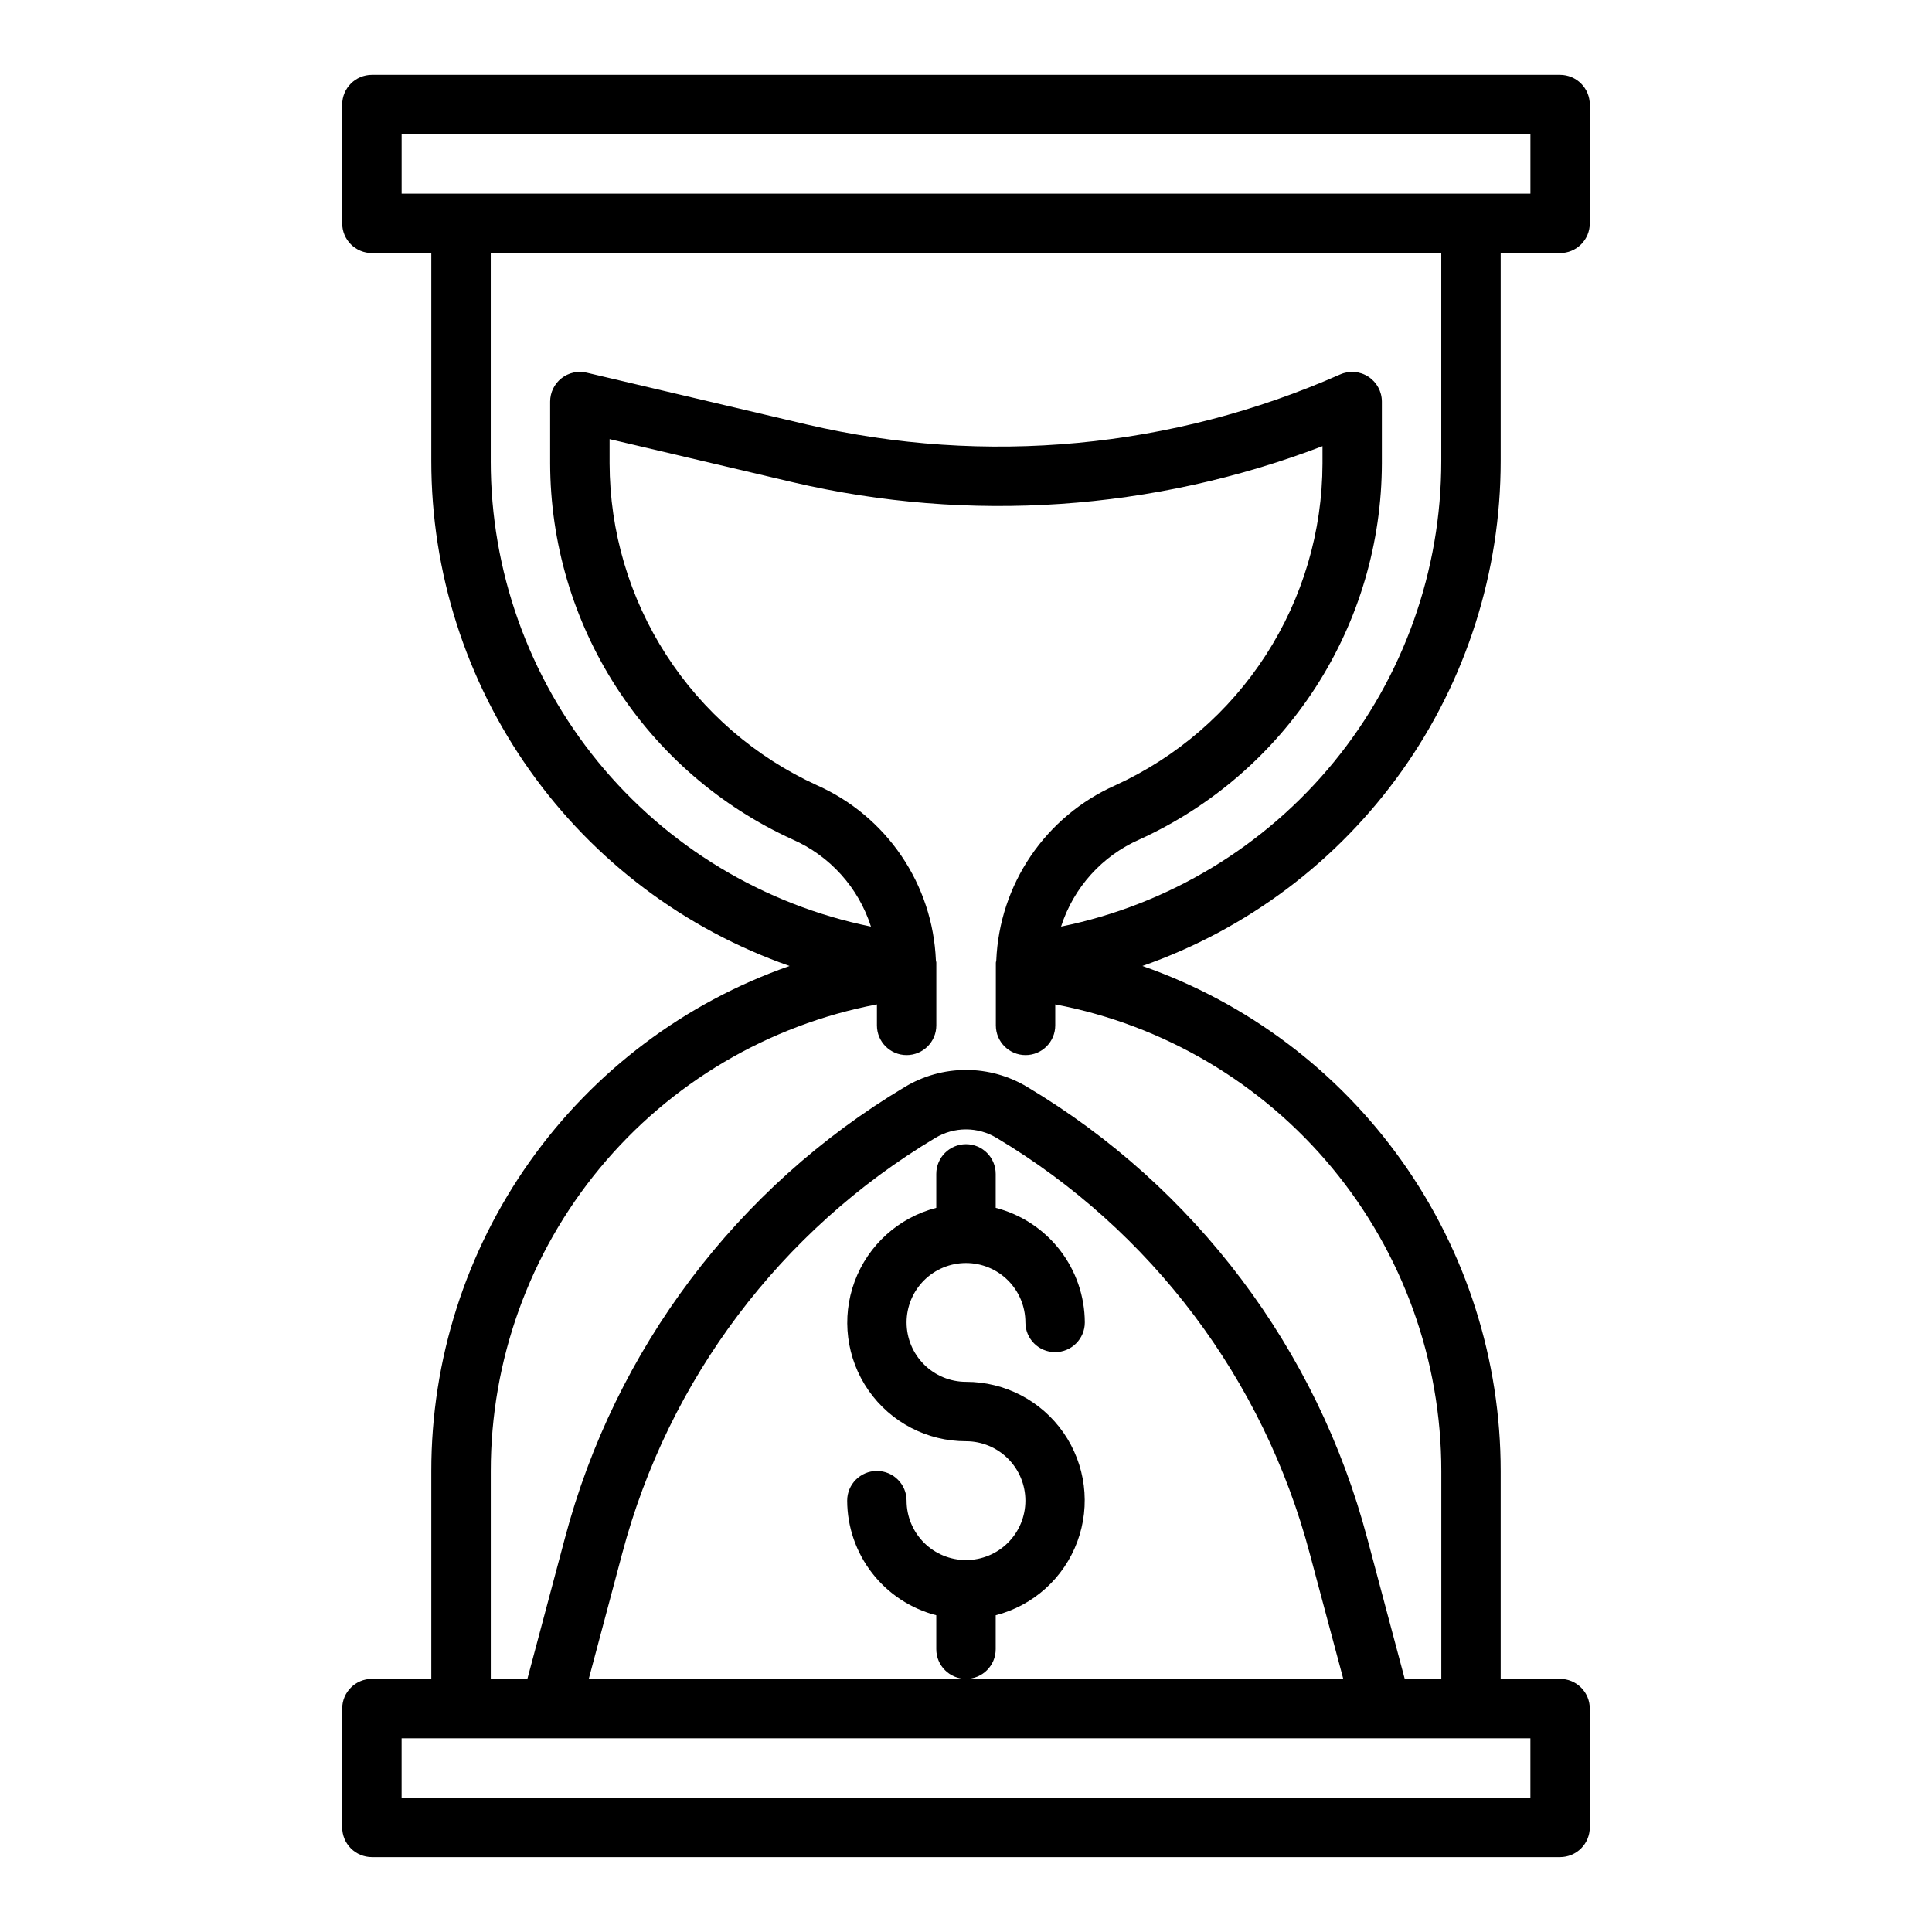 <?xml version="1.0" encoding="UTF-8"?>
<!-- The Best Svg Icon site in the world: iconSvg.co, Visit us! https://iconsvg.co -->
<svg fill="#000000" width="800px" height="800px" version="1.1" viewBox="144 144 512 512" xmlns="http://www.w3.org/2000/svg">
 <g>
  <path d="m258.3 533.82v55.105l-15.742-0.004c-4.348 0-7.871 3.527-7.871 7.875v31.488c0 2.086 0.828 4.09 2.305 5.566 1.477 1.473 3.477 2.305 5.566 2.305h314.88c2.09 0 4.09-0.832 5.566-2.305 1.477-1.477 2.309-3.481 2.309-5.566v-31.488c0-2.09-0.832-4.09-2.309-5.566-1.477-1.477-3.477-2.309-5.566-2.309h-15.742v-55.102c0.012-29.402-9.121-58.078-26.133-82.055-17.012-23.977-41.059-42.07-68.812-51.77 27.754-9.703 51.801-27.793 68.812-51.773 17.012-23.977 26.145-52.652 26.133-82.051v-55.105h15.742c2.09 0 4.09-0.828 5.566-2.305 1.477-1.477 2.309-3.481 2.309-5.566v-31.488c0-2.09-0.832-4.09-2.309-5.566-1.477-1.477-3.477-2.309-5.566-2.309h-314.88c-4.348 0-7.871 3.527-7.871 7.875v31.488c0 2.086 0.828 4.09 2.305 5.566 1.477 1.477 3.477 2.305 5.566 2.305h15.742v55.105c-0.012 29.398 9.121 58.074 26.133 82.051 17.012 23.98 41.059 42.07 68.812 51.773-27.754 9.699-51.801 27.793-68.812 51.77-17.012 23.977-26.145 52.652-26.133 82.055zm291.27 86.59h-299.14v-15.742h299.14zm-249.54-31.488 8.84-33.164c12.219-46.168 42.016-85.723 83.02-110.21 2.445-1.469 5.246-2.246 8.102-2.246 2.852 0 5.652 0.777 8.098 2.246 41.004 24.484 70.801 64.039 83.02 110.21l8.871 33.164zm-49.594-409.34h299.14v15.742h-299.14zm23.617 86.594v-55.105h251.9v55.105c0.012 29.031-10.016 57.172-28.379 79.66-18.363 22.484-43.934 37.934-72.383 43.723 3.305-10.344 10.898-18.766 20.848-23.117 19.109-8.727 35.316-22.75 46.691-40.414 11.375-17.66 17.441-38.215 17.48-59.223v-16.375c0-2.664-1.348-5.148-3.582-6.602s-5.051-1.676-7.484-0.594c-44.418 19.645-94.023 24.301-141.32 13.266l-58.355-13.738c-2.34-0.551-4.809 0-6.691 1.496-1.887 1.492-2.984 3.766-2.984 6.172v16.375c0.043 21.008 6.109 41.566 17.488 59.227s27.586 31.688 46.703 40.41c9.941 4.356 17.527 12.777 20.828 23.117-28.449-5.789-54.02-21.238-72.383-43.723-18.363-22.488-28.391-50.629-28.379-79.66zm102.34 144v5.566c0 4.348 3.523 7.871 7.871 7.871s7.871-3.523 7.871-7.871v-16.656c0-0.219-0.102-0.41-0.117-0.629-0.414-9.891-3.578-19.469-9.145-27.656-5.562-8.188-13.301-14.66-22.344-18.688-16.367-7.465-30.25-19.473-39.996-34.594-9.75-15.121-14.949-32.723-14.988-50.715v-6.43l48.68 11.453c46.656 10.883 95.508 7.543 140.25-9.59v4.598c-0.035 17.988-5.234 35.59-14.977 50.711s-23.621 27.129-39.984 34.598c-9.043 4.027-16.781 10.5-22.344 18.688s-8.73 17.766-9.145 27.656c0 0.219-0.117 0.41-0.117 0.629v16.625c0 4.348 3.523 7.871 7.871 7.871s7.871-3.523 7.871-7.871v-5.566c28.781 5.481 54.746 20.828 73.426 43.398 18.676 22.574 28.891 50.953 28.887 80.25v55.105l-9.695-0.004-9.926-37.227h-0.004c-13.262-50.125-45.609-93.07-90.125-119.65-4.891-2.945-10.492-4.5-16.199-4.5-5.711 0-11.312 1.555-16.203 4.5-44.516 26.582-76.863 69.527-90.125 119.65l-9.926 37.227h-9.699v-55.102c-0.004-29.301 10.219-57.684 28.898-80.254 18.68-22.574 44.652-37.918 73.438-43.395z"/>
  <path d="m407.87 581.05v-8.988c9.969-2.566 18.051-9.852 21.629-19.504 3.582-9.652 2.207-20.445-3.676-28.891-5.883-8.449-15.531-13.477-25.824-13.465-4.176 0-8.18-1.66-11.133-4.613-2.953-2.949-4.613-6.957-4.613-11.133 0-4.172 1.66-8.18 4.613-11.133 2.953-2.949 6.957-4.609 11.133-4.609s8.18 1.66 11.133 4.609c2.949 2.953 4.609 6.961 4.609 11.133 0 4.348 3.523 7.875 7.871 7.875 4.348 0 7.875-3.527 7.875-7.875-0.027-6.957-2.359-13.715-6.633-19.211-4.273-5.492-10.246-9.418-16.984-11.156v-8.992c0-4.348-3.523-7.871-7.871-7.871s-7.875 3.523-7.875 7.871v8.992c-9.969 2.566-18.047 9.852-21.629 19.5-3.582 9.652-2.207 20.445 3.676 28.895 5.887 8.445 15.531 13.477 25.828 13.461 4.176 0 8.18 1.66 11.133 4.613 2.949 2.953 4.609 6.957 4.609 11.133 0 4.176-1.66 8.18-4.609 11.133-2.953 2.953-6.957 4.609-11.133 4.609s-8.18-1.656-11.133-4.609c-2.953-2.953-4.613-6.957-4.613-11.133 0-4.348-3.523-7.871-7.871-7.871-4.348 0-7.871 3.523-7.871 7.871 0.023 6.961 2.356 13.715 6.629 19.211s10.246 9.418 16.984 11.16v8.988c0 4.348 3.527 7.871 7.875 7.871s7.871-3.523 7.871-7.871z"/>
 </g>
</svg>